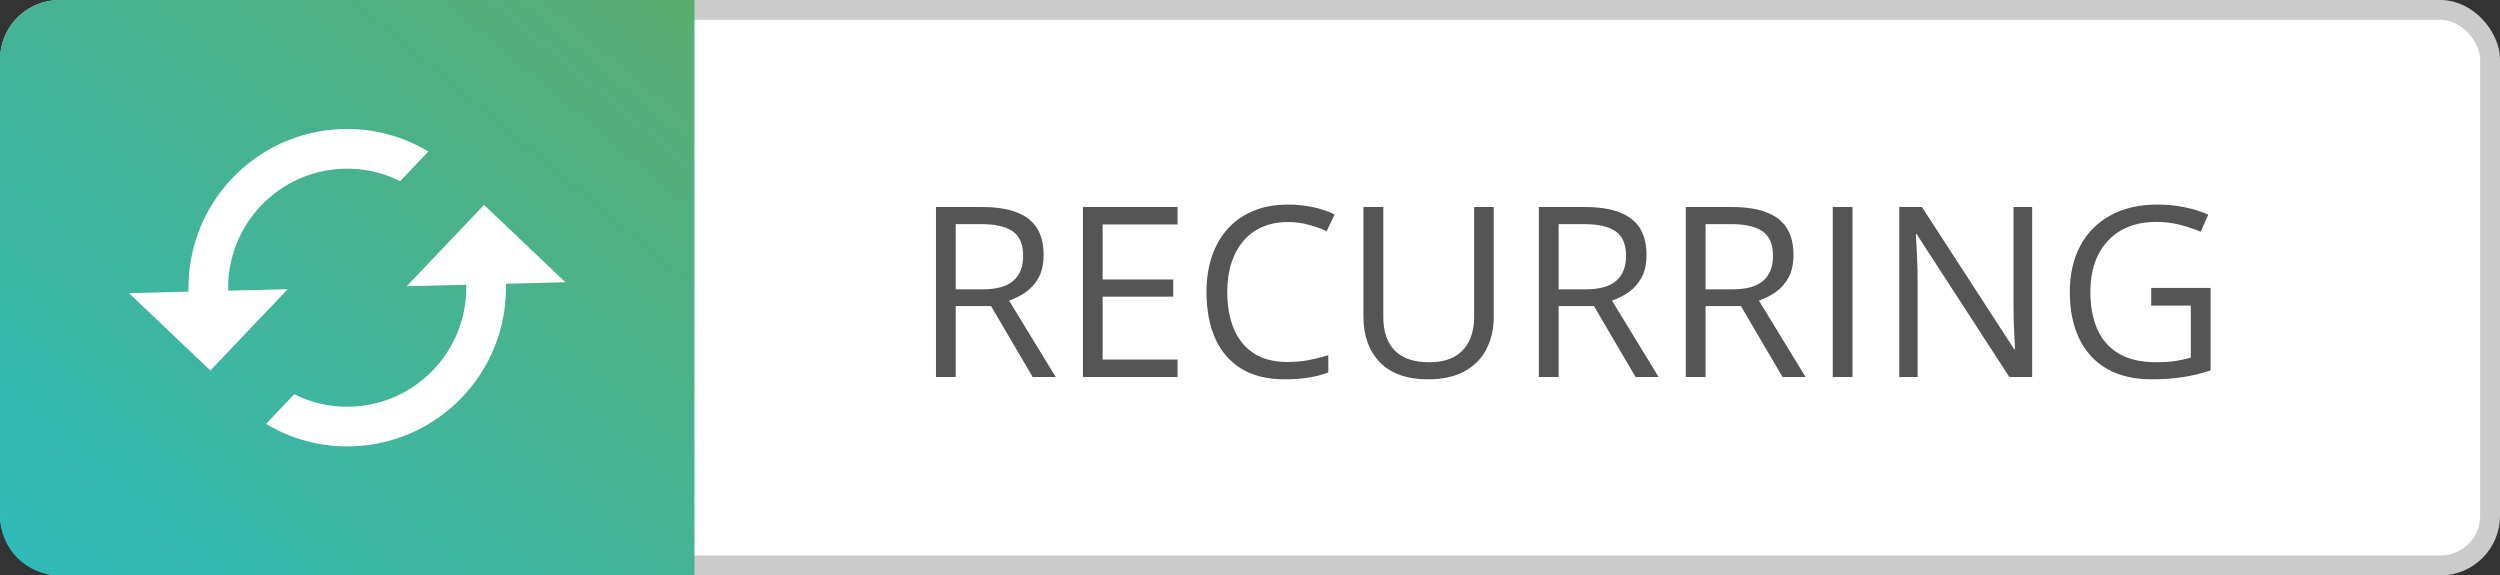 <svg width="126" height="29" viewBox="0 0 126 29" fill="none" xmlns="http://www.w3.org/2000/svg">
    <rect x="0" y="0" width="126" height="29" fill="#333333" stroke="none"/>
    <rect x="0.5" y="0.5" width="125" height="28" rx="2.5" fill="white" stroke="#CBCBCB"/>
    <path d="M0 3C0 1.343 1.343 0 3 0H35V29H3C1.343 29 0 27.657 0 26V3Z" fill="url(#paint0_linear_1442_515)"/>
    <path fill-rule="evenodd" clip-rule="evenodd"
          d="M6.503 14.774L9.503 14.699C9.392 10.281 12.882 6.613 17.301 6.502C18.87 6.463 20.341 6.887 21.59 7.636L20.167 9.132C19.326 8.703 18.36 8.477 17.351 8.502C14.042 8.584 11.419 11.341 11.502 14.649L14.501 14.575L10.602 18.673L6.503 14.774ZM17.649 20.498C20.958 20.416 23.581 17.66 23.498 14.351L20.499 14.425L24.398 10.327L28.497 14.226L25.498 14.301C25.608 18.719 22.118 22.387 17.699 22.497C16.13 22.537 14.659 22.113 13.41 21.364L14.833 19.868C15.674 20.297 16.64 20.523 17.649 20.498Z"
          fill="white"/>
    <path
        d="M49.486 10.434C50.19 10.434 50.77 10.521 51.227 10.697C51.688 10.869 52.031 11.133 52.258 11.488C52.484 11.844 52.598 12.297 52.598 12.848C52.598 13.301 52.516 13.68 52.352 13.984C52.188 14.285 51.973 14.529 51.707 14.717C51.441 14.904 51.158 15.049 50.857 15.15L53.207 19H52.047L49.949 15.426H48.168V19H47.172V10.434H49.486ZM49.428 11.295H48.168V14.582H49.527C50.227 14.582 50.74 14.44 51.068 14.154C51.4 13.869 51.566 13.449 51.566 12.895C51.566 12.312 51.391 11.9 51.039 11.658C50.691 11.416 50.154 11.295 49.428 11.295ZM59.348 19H54.578V10.434H59.348V11.312H55.574V14.084H59.131V14.951H55.574V18.121H59.348V19ZM64.908 11.19C64.436 11.19 64.01 11.271 63.631 11.435C63.256 11.596 62.935 11.83 62.67 12.139C62.408 12.443 62.207 12.812 62.066 13.246C61.926 13.68 61.855 14.168 61.855 14.711C61.855 15.43 61.967 16.055 62.19 16.586C62.416 17.113 62.752 17.521 63.197 17.811C63.647 18.1 64.207 18.244 64.879 18.244C65.262 18.244 65.621 18.213 65.957 18.15C66.297 18.084 66.627 18.002 66.947 17.904V18.771C66.635 18.889 66.307 18.975 65.963 19.029C65.619 19.088 65.211 19.117 64.738 19.117C63.867 19.117 63.139 18.938 62.553 18.578C61.971 18.215 61.533 17.703 61.24 17.043C60.951 16.383 60.807 15.604 60.807 14.705C60.807 14.057 60.897 13.465 61.076 12.93C61.26 12.391 61.525 11.926 61.873 11.535C62.225 11.145 62.654 10.844 63.162 10.633C63.674 10.418 64.26 10.31 64.92 10.31C65.353 10.31 65.772 10.354 66.174 10.44C66.576 10.525 66.939 10.648 67.264 10.809L66.865 11.652C66.592 11.527 66.291 11.42 65.963 11.33C65.639 11.236 65.287 11.19 64.908 11.19ZM75.285 10.434V15.977C75.285 16.582 75.162 17.121 74.916 17.594C74.674 18.066 74.307 18.439 73.814 18.713C73.322 18.982 72.705 19.117 71.963 19.117C70.904 19.117 70.098 18.83 69.543 18.256C68.992 17.682 68.717 16.914 68.717 15.953V10.434H69.719V15.982C69.719 16.709 69.91 17.27 70.293 17.664C70.68 18.059 71.256 18.256 72.022 18.256C72.545 18.256 72.973 18.162 73.305 17.975C73.641 17.783 73.889 17.518 74.049 17.178C74.213 16.834 74.295 16.438 74.295 15.988V10.434H75.285ZM79.873 10.434C80.576 10.434 81.156 10.521 81.613 10.697C82.074 10.869 82.418 11.133 82.644 11.488C82.871 11.844 82.984 12.297 82.984 12.848C82.984 13.301 82.902 13.68 82.738 13.984C82.574 14.285 82.359 14.529 82.094 14.717C81.828 14.904 81.545 15.049 81.244 15.15L83.594 19H82.434L80.336 15.426H78.555V19H77.559V10.434H79.873ZM79.814 11.295H78.555V14.582H79.914C80.613 14.582 81.127 14.44 81.455 14.154C81.787 13.869 81.953 13.449 81.953 12.895C81.953 12.312 81.777 11.9 81.426 11.658C81.078 11.416 80.541 11.295 79.814 11.295ZM87.279 10.434C87.982 10.434 88.562 10.521 89.019 10.697C89.481 10.869 89.824 11.133 90.051 11.488C90.277 11.844 90.391 12.297 90.391 12.848C90.391 13.301 90.309 13.68 90.144 13.984C89.981 14.285 89.766 14.529 89.5 14.717C89.234 14.904 88.951 15.049 88.65 15.15L91 19H89.84L87.742 15.426H85.961V19H84.965V10.434H87.279ZM87.221 11.295H85.961V14.582H87.32C88.019 14.582 88.533 14.44 88.861 14.154C89.193 13.869 89.359 13.449 89.359 12.895C89.359 12.312 89.184 11.9 88.832 11.658C88.484 11.416 87.947 11.295 87.221 11.295ZM92.371 19V10.434H93.367V19H92.371ZM102.42 19H101.271L96.602 11.805H96.555C96.566 11.996 96.58 12.215 96.596 12.461C96.611 12.703 96.623 12.963 96.631 13.24C96.643 13.514 96.648 13.793 96.648 14.078V19H95.723V10.434H96.865L101.518 17.605H101.559C101.551 17.469 101.541 17.275 101.529 17.025C101.518 16.771 101.506 16.5 101.494 16.211C101.486 15.918 101.482 15.646 101.482 15.396V10.434H102.42V19ZM108.42 14.512H111.414V18.666C110.965 18.818 110.502 18.932 110.025 19.006C109.553 19.08 109.023 19.117 108.438 19.117C107.547 19.117 106.795 18.939 106.182 18.584C105.572 18.229 105.109 17.723 104.793 17.066C104.477 16.406 104.318 15.623 104.318 14.717C104.318 13.83 104.492 13.057 104.84 12.396C105.191 11.736 105.697 11.225 106.357 10.861C107.021 10.494 107.818 10.31 108.748 10.31C109.225 10.31 109.676 10.355 110.102 10.445C110.531 10.531 110.93 10.654 111.297 10.815L110.916 11.682C110.6 11.545 110.25 11.428 109.867 11.33C109.488 11.232 109.096 11.184 108.689 11.184C107.99 11.184 107.391 11.328 106.891 11.617C106.395 11.906 106.014 12.315 105.748 12.842C105.486 13.369 105.355 13.994 105.355 14.717C105.355 15.432 105.471 16.055 105.701 16.586C105.932 17.113 106.291 17.523 106.779 17.816C107.268 18.109 107.896 18.256 108.666 18.256C109.053 18.256 109.385 18.234 109.662 18.191C109.939 18.145 110.191 18.09 110.418 18.027V15.402H108.42V14.512Z"
        fill="#555555"/>
    <defs>
        <linearGradient id="paint0_linear_1442_515" x1="35" y1="8.94949e-07" x2="5.942" y2="34.662"
                        gradientUnits="userSpaceOnUse">
            <stop stop-color="#59AD70"/>
            <stop offset="1" stop-color="#2EBBBB"/>
        </linearGradient>
    </defs>
</svg>
